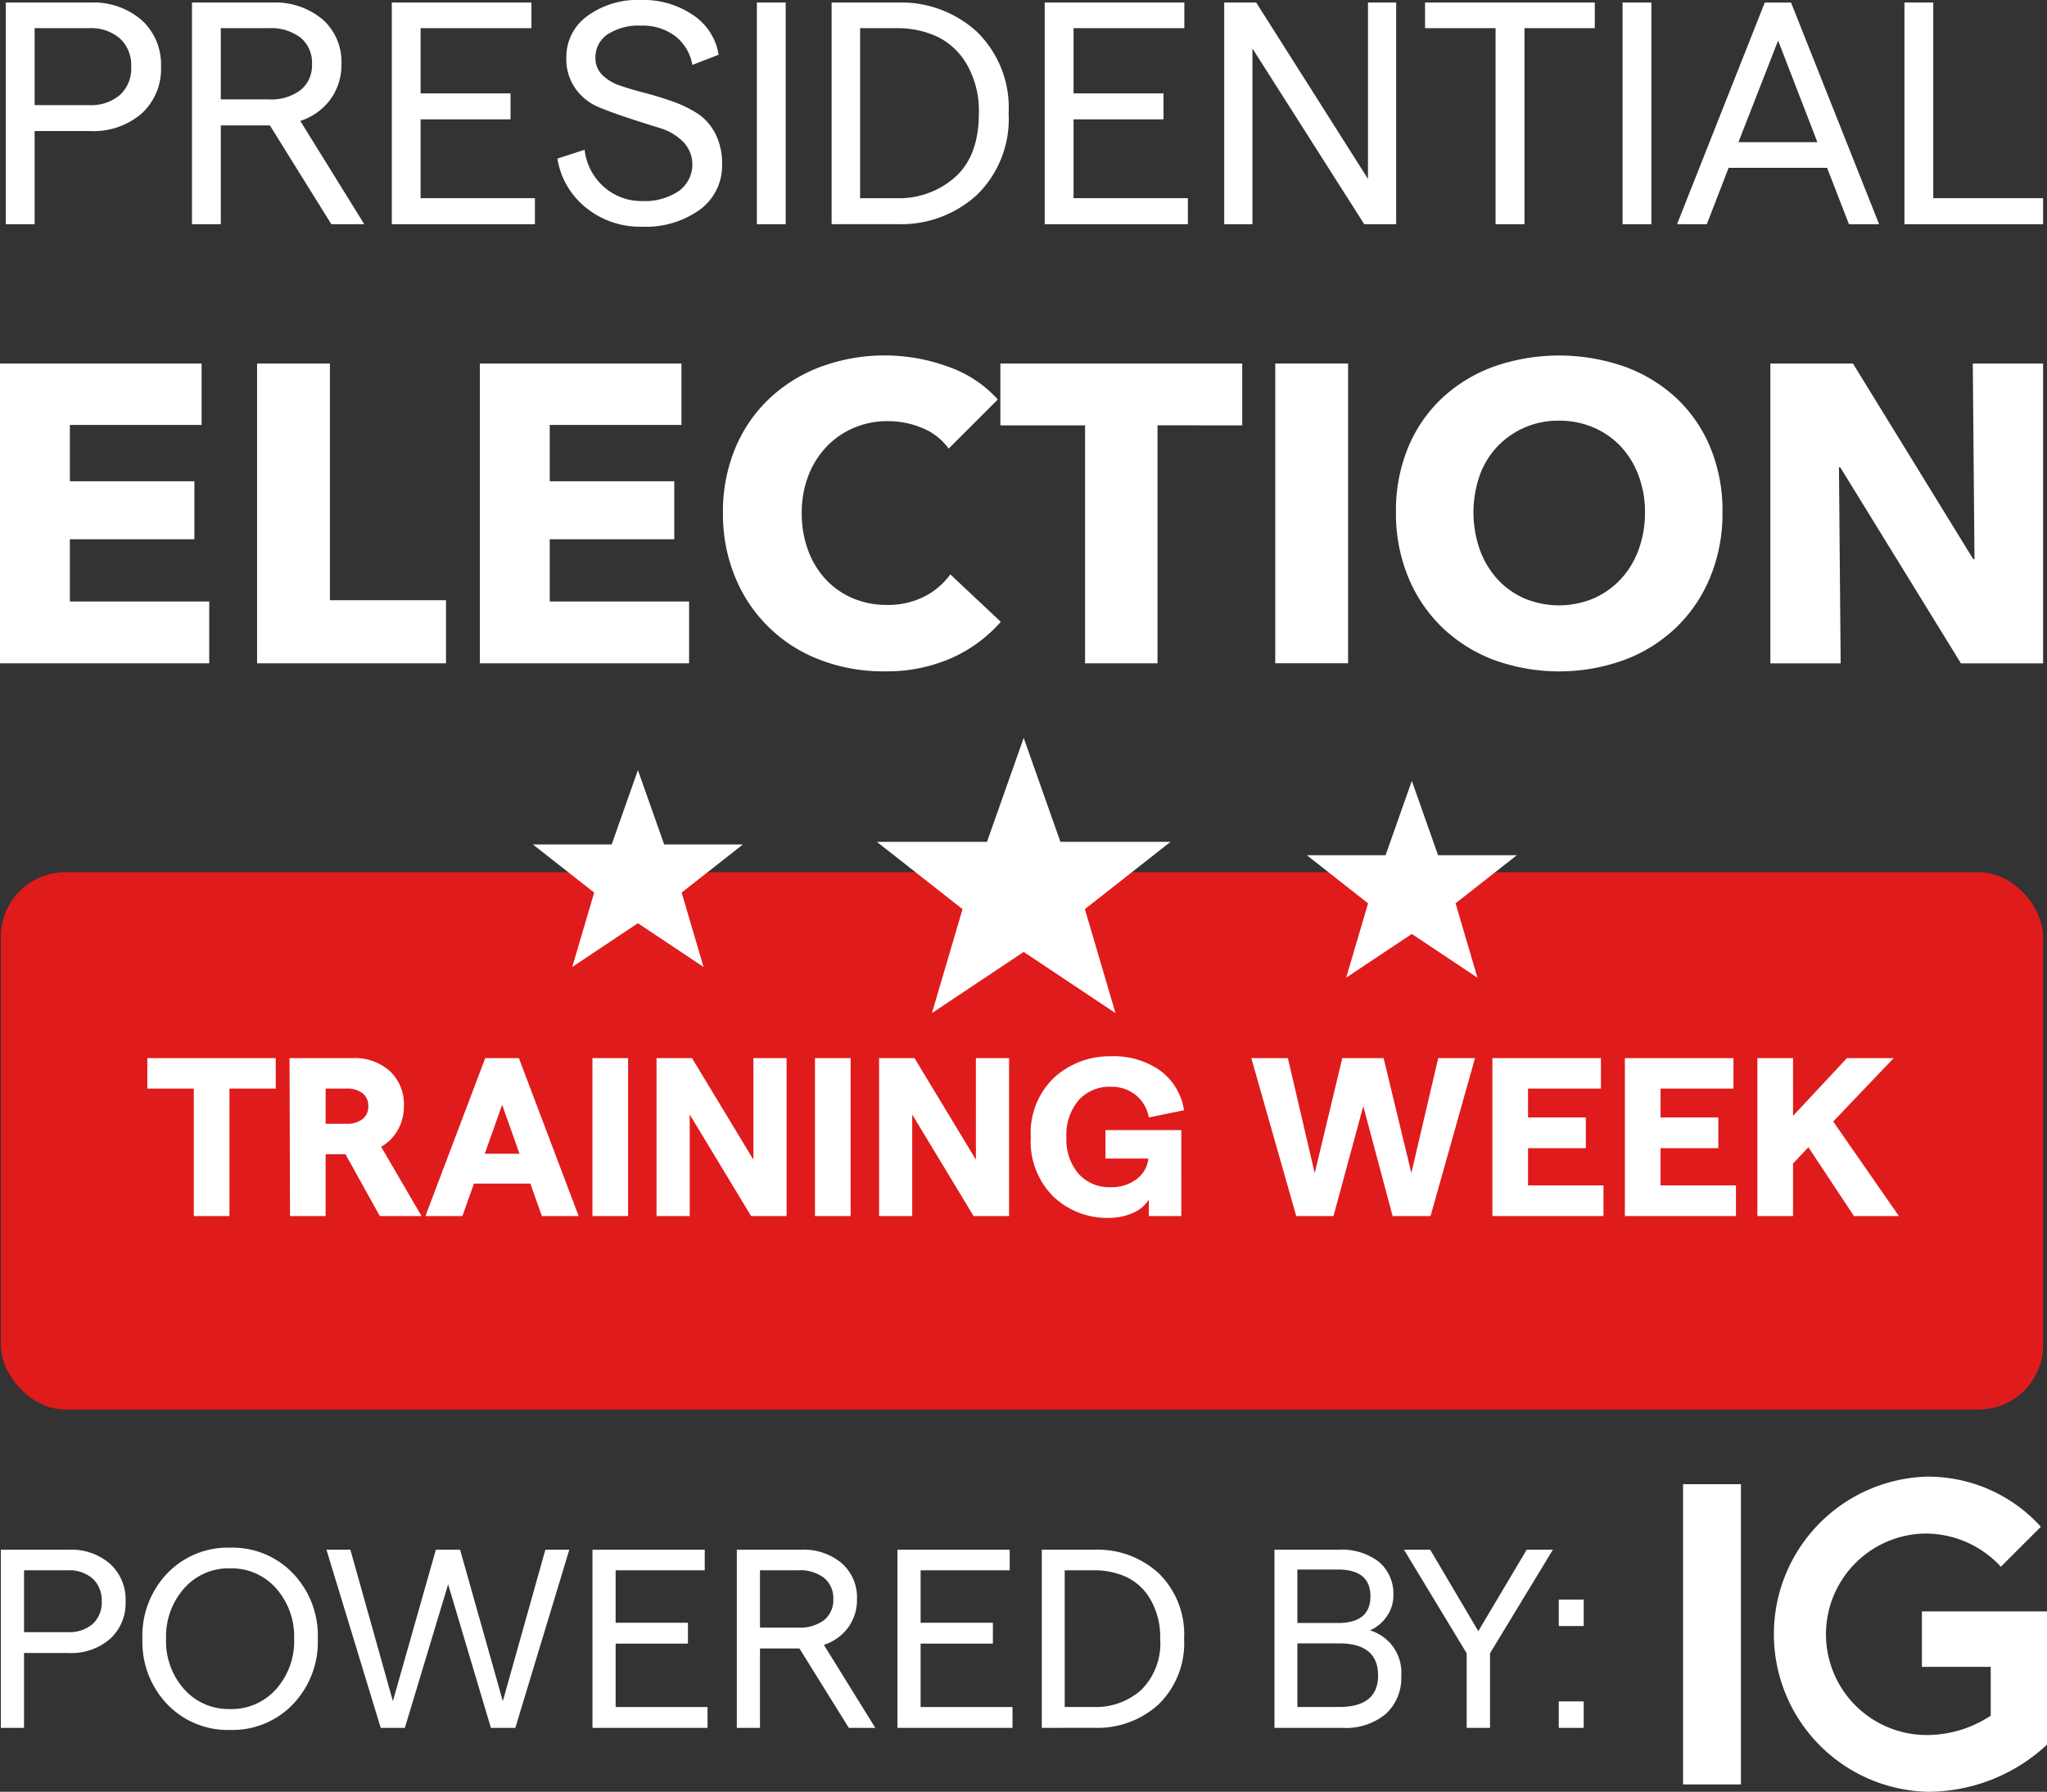 <svg xmlns="http://www.w3.org/2000/svg" width="190.443" height="166.731" viewBox="0 0 190.443 166.731">
  <rect x="0" y="0" width="190.443" height="166.731" fill="#333333" stroke="none"/>
  <g id="logo" transform="translate(-1561.92 -85.84)">
    <path id="Path_1" data-name="Path 1" d="M1.46,26.7V6.076H9.3a6.861,6.861,0,0,1,4.8,1.635,5.59,5.59,0,0,1,1.8,4.345A5.59,5.59,0,0,1,14.1,16.4a6.861,6.861,0,0,1-4.8,1.635H4.141V26.7ZM4.141,15.62H9.208a4.133,4.133,0,0,0,2.872-.943,3.349,3.349,0,0,0,1.046-2.622A3.4,3.4,0,0,0,12.08,9.419a4.093,4.093,0,0,0-2.872-.957H4.141ZM34.808,26.7H31.744l-5.715-9.191H21.463V26.7H18.782V6.076h7.424a6.861,6.861,0,0,1,4.713,1.561,5.269,5.269,0,0,1,1.768,4.154,5.44,5.44,0,0,1-1.016,3.285,5.634,5.634,0,0,1-2.813,2.018ZM21.463,8.462V15.09h4.448a4.572,4.572,0,0,0,2.975-.869,2.967,2.967,0,0,0,1.061-2.43,3.01,3.01,0,0,0-1.061-2.445,4.519,4.519,0,0,0-2.975-.884ZM37.371,26.7V6.076H50.362V8.462H40.051V14.53h8.366v2.416H40.051v7.335H50.686V26.7Zm23.243.236a7.976,7.976,0,0,1-5.155-1.753A7.319,7.319,0,0,1,52.778,20.6l2.533-.825a5.393,5.393,0,0,0,1.8,3.461,5.244,5.244,0,0,0,3.565,1.311,5.609,5.609,0,0,0,3.388-.928,3.038,3.038,0,0,0,.4-4.6,5.129,5.129,0,0,0-2.165-1.267q-1.3-.4-2.828-.9t-2.828-1.031a5.015,5.015,0,0,1-2.165-1.709,4.729,4.729,0,0,1-.869-2.887,4.7,4.7,0,0,1,1.944-3.889,7.956,7.956,0,0,1,5.008-1.5,8.223,8.223,0,0,1,4.831,1.4,5.467,5.467,0,0,1,2.386,3.7l-2.445.943a4.309,4.309,0,0,0-1.576-2.666,5.007,5.007,0,0,0-3.2-.987,5.26,5.26,0,0,0-3.108.81,2.559,2.559,0,0,0-1.134,2.195,2.163,2.163,0,0,0,.648,1.591,4.293,4.293,0,0,0,1.694,1q1.046.354,2.3.678t2.5.766a11.3,11.3,0,0,1,2.3,1.1,4.9,4.9,0,0,1,1.694,1.871,6.026,6.026,0,0,1,.648,2.887,5.072,5.072,0,0,1-2.047,4.213A8.62,8.62,0,0,1,60.614,26.933ZM71.337,26.7V6.076h2.681V26.7Zm6.952,0V6.076h6.128a10.424,10.424,0,0,1,7.409,2.74,9.857,9.857,0,0,1,2.931,7.571,9.857,9.857,0,0,1-2.931,7.571,10.424,10.424,0,0,1-7.409,2.74Zm2.651-2.416h3.388a7.869,7.869,0,0,0,5.465-1.974q2.195-1.974,2.195-5.921a8.645,8.645,0,0,0-1.1-4.522A6.408,6.408,0,0,0,88.1,9.243a8.84,8.84,0,0,0-3.771-.781H80.941ZM98.115,26.7V6.076h12.991V8.462H100.8V14.53h8.366v2.416H100.8v7.335h10.635V26.7Zm16.7,0V6.076h2.975l10.4,16.409V6.076h2.622V26.7H127.84l-10.4-16.35V26.7Zm25.246,0V8.462H133.5V6.076h15.79V8.462h-6.54V26.7Zm11.813,0V6.076h2.681V26.7Zm21.063,0-2.033-5.244h-9.162L159.714,26.7h-2.769l8.16-20.621h2.445L175.74,26.7Zm-10.281-7.63H170l-3.653-9.456ZM178.1,26.7V6.076h2.681V24.281H191V26.7Z" transform="translate(1561 80)" fill="#fff"/>
    <path id="Path_2" data-name="Path 2" d="M2.92,38.566v-27.9H21.676v5.713H9.421v5.241H21.006v5.4H9.421v5.792H22.385v5.753Zm23.918,0v-27.9h6.777V32.695h10.8v5.871Zm20.726,0v-27.9H66.319v5.713H54.065v5.241H65.65v5.4H54.065v5.792H67.029v5.753ZM96.029,34.7a13.278,13.278,0,0,1-4.571,3.369,14.941,14.941,0,0,1-6.265,1.241,16.346,16.346,0,0,1-5.97-1.064,13.782,13.782,0,0,1-7.9-7.684,15.307,15.307,0,0,1-1.143-5.989,15.287,15.287,0,0,1,1.162-6.068,13.5,13.5,0,0,1,3.211-4.63,14.223,14.223,0,0,1,4.807-2.936,17.232,17.232,0,0,1,11.762.02,11.13,11.13,0,0,1,4.63,3.054l-4.571,4.571A5.657,5.657,0,0,0,88.7,16.658a8.233,8.233,0,0,0-3.152-.63,7.983,7.983,0,0,0-3.251.65,7.626,7.626,0,0,0-2.541,1.793,8.167,8.167,0,0,0-1.655,2.7,9.526,9.526,0,0,0-.591,3.408,9.8,9.8,0,0,0,.591,3.467,8.074,8.074,0,0,0,1.635,2.7,7.363,7.363,0,0,0,2.5,1.753,7.956,7.956,0,0,0,3.192.63,7.426,7.426,0,0,0,3.507-.788,6.8,6.8,0,0,0,2.4-2.049Zm14.579-18.283V38.566H103.87V16.421H95.99V10.669h22.5v5.753Zm10.954,22.144v-27.9h6.777v27.9ZM163.172,24.5a15.557,15.557,0,0,1-1.143,6.048,13.771,13.771,0,0,1-3.172,4.689,14.113,14.113,0,0,1-4.827,3.014,17.781,17.781,0,0,1-12.116,0,14.152,14.152,0,0,1-4.807-3.014,13.771,13.771,0,0,1-3.172-4.689,15.557,15.557,0,0,1-1.143-6.048,15.372,15.372,0,0,1,1.143-6.048,13.243,13.243,0,0,1,3.172-4.59,14.131,14.131,0,0,1,4.807-2.916,18.425,18.425,0,0,1,12.116,0,14.094,14.094,0,0,1,4.827,2.916,13.243,13.243,0,0,1,3.172,4.59A15.372,15.372,0,0,1,163.172,24.5Zm-7.211,0a9.572,9.572,0,0,0-.591-3.389,8.074,8.074,0,0,0-1.635-2.7,7.548,7.548,0,0,0-2.522-1.773,7.983,7.983,0,0,0-3.251-.65,7.754,7.754,0,0,0-5.753,2.423,7.669,7.669,0,0,0-1.635,2.7,10.459,10.459,0,0,0,.02,6.876,8.259,8.259,0,0,0,1.635,2.739,7.466,7.466,0,0,0,2.5,1.793,8.354,8.354,0,0,0,6.462,0,7.68,7.68,0,0,0,2.522-1.793,8.086,8.086,0,0,0,1.655-2.739A9.967,9.967,0,0,0,155.961,24.5Zm29.395,14.067-11.23-18.244h-.118l.158,18.244h-6.541v-27.9h7.684l11.19,18.2h.118l-.158-18.2H193v27.9Z" transform="translate(1559 109)" fill="#fff"/>
    <rect id="Rectangle_3" data-name="Rectangle 3" width="190" height="50" rx="6" transform="translate(1562 167)" fill="#e01b1c"/>
    <path id="Five-pointed_star" d="M14.66,1l3.415,9.676H28.321l-7.968,6.261L23.2,26.613,14.66,20.921,6.123,26.613l2.846-9.676L1,10.676H11.245Z" transform="translate(1642.5 153.5)" fill="#fff"/>
    <path id="Five-pointed_star-2" data-name="Five-pointed_star" d="M10.769,1l2.442,6.92h7.327l-5.7,4.477,2.035,6.92-6.106-4.07-6.106,4.07L6.7,12.4,1,7.92H8.327Z" transform="translate(1610.5 156.5)" fill="#fff"/>
    <path id="Five-pointed_star-3" data-name="Five-pointed_star" d="M10.769,1l2.442,6.92h7.327l-5.7,4.477,2.035,6.92-6.106-4.07-6.106,4.07L6.7,12.4,1,7.92H8.327Z" transform="translate(1682.5 157.5)" fill="#fff"/>
    <path id="Path_4" data-name="Path 4" d="M1.46,22.608V6.029h6.3a5.516,5.516,0,0,1,3.86,1.314,4.494,4.494,0,0,1,1.445,3.493,4.494,4.494,0,0,1-1.445,3.493,5.516,5.516,0,0,1-3.86,1.314H3.615v6.963ZM3.615,13.7H7.689A3.323,3.323,0,0,0,10,12.945a2.693,2.693,0,0,0,.841-2.108A2.73,2.73,0,0,0,10,8.718a3.29,3.29,0,0,0-2.309-.77H3.615ZM22.8,22.8a7.8,7.8,0,0,1-5.862-2.392,8.4,8.4,0,0,1-2.309-6.087,8.4,8.4,0,0,1,2.309-6.087A7.8,7.8,0,0,1,22.8,5.84a7.77,7.77,0,0,1,5.838,2.392,8.4,8.4,0,0,1,2.309,6.087,8.4,8.4,0,0,1-2.309,6.087A7.77,7.77,0,0,1,22.8,22.8Zm-.024-1.942a5.54,5.54,0,0,0,4.287-1.847,6.7,6.7,0,0,0,1.682-4.689,6.743,6.743,0,0,0-1.682-4.7,5.524,5.524,0,0,0-4.287-1.859,5.5,5.5,0,0,0-4.263,1.859,6.743,6.743,0,0,0-1.682,4.7,6.7,6.7,0,0,0,1.682,4.689A5.514,5.514,0,0,0,22.775,20.855ZM36.8,22.608,31.751,6.029h2.226l3.955,14.092,4-14.092h2.25l3.979,14.092L52.119,6.029h2.226L49.325,22.608H47.051L43.072,9.25,39.046,22.608Zm19.7,0V6.029H66.945V7.948H58.656v4.879h6.726v1.942H58.656v5.9h8.55v1.942Zm26.313,0H80.35l-4.595-7.389H72.085v7.389H69.929V6.029H75.9a5.516,5.516,0,0,1,3.789,1.255,4.236,4.236,0,0,1,1.421,3.339,4.373,4.373,0,0,1-.817,2.641,4.53,4.53,0,0,1-2.262,1.622ZM72.085,7.948v5.329h3.576a3.676,3.676,0,0,0,2.392-.7,2.385,2.385,0,0,0,.853-1.954,2.42,2.42,0,0,0-.853-1.966,3.633,3.633,0,0,0-2.392-.711Zm12.789,14.66V6.029H95.318V7.948H87.029v4.879h6.726v1.942H87.029v5.9h8.55v1.942Zm13.429,0V6.029h4.926a8.38,8.38,0,0,1,5.956,2.2,7.924,7.924,0,0,1,2.357,6.087,7.924,7.924,0,0,1-2.357,6.087,8.38,8.38,0,0,1-5.956,2.2Zm2.132-1.942h2.724a6.326,6.326,0,0,0,4.393-1.587,6.078,6.078,0,0,0,1.764-4.76,6.95,6.95,0,0,0-.888-3.635,5.151,5.151,0,0,0-2.238-2.108,7.107,7.107,0,0,0-3.032-.628h-2.724Zm19.515,1.942V6.029h5.992a5.637,5.637,0,0,1,3.718,1.125,3.861,3.861,0,0,1,1.35,3.138,3.306,3.306,0,0,1-.639,1.978,3.624,3.624,0,0,1-1.539,1.267,4.081,4.081,0,0,1,2.913,4.239,4.506,4.506,0,0,1-1.445,3.541,5.8,5.8,0,0,1-4,1.291Zm2.132-9.758h3.766q3.031,0,3.031-2.487t-3.031-2.487h-3.766Zm0,7.816h3.86q3.647,0,3.647-2.937,0-2.984-3.647-2.984h-3.86Zm15.75,1.942V15.669L132,6.029h2.439l4.476,7.579,4.5-7.579h2.439l-5.85,9.639v6.939ZM146.4,10.671h2.321v2.463H146.4Zm0,9.473h2.321v2.463H146.4Z" transform="translate(1560.54 224.016)" fill="#fff"/>
    <path id="logo-2" data-name="logo" d="M7.943,37.7V65.637H2.56V37.7ZM25.3,37h-.142a14.668,14.668,0,0,0,.14,29.322,16.288,16.288,0,0,0,11.12-4.384v-12.4H24.781v5.159h6.4v4.549l-.07.044a10.8,10.8,0,0,1-5.821,1.751A9.376,9.376,0,0,1,24.781,42.3a9.509,9.509,0,0,1,7.106,2.831,3.089,3.089,0,0,1,.233.258l3.725-3.725-.233-.258A14.139,14.139,0,0,0,25.3,37Z" transform="translate(1715.945 186.249)" fill="#fff"/>
    <path id="Path_6" data-name="Path 6" d="M-77.049,0V-11.865h-4.326V-14.7h11.949v2.835h-4.305V0ZM-55.86,0h-3.885l-3.192-5.754h-1.848V0H-68.1l-.042-14.7h5.859A4.9,4.9,0,0,1-58.8-13.482a4.245,4.245,0,0,1,1.3,3.255,4.428,4.428,0,0,1-.557,2.194,4.149,4.149,0,0,1-1.564,1.586Zm-8.925-11.865v3.276h1.932a2.338,2.338,0,0,0,1.5-.431,1.462,1.462,0,0,0,.535-1.207,1.462,1.462,0,0,0-.535-1.208,2.338,2.338,0,0,0-1.5-.43ZM-44.667,0l-1.071-3.024h-5.25L-52.059,0H-55.5l5.565-14.7h3.129L-41.244,0ZM-49.98-5.8h3.234l-1.617-4.557ZM-39.963,0V-14.7h3.318V0ZM-34,0V-14.7h3.3l5.712,9.45V-14.7H-21.9V0h-3.3l-5.712-9.45V0Zm14.742,0V-14.7h3.318V0Zm5.964,0V-14.7H-10l5.712,9.45V-14.7H-1.2V0h-3.3l-5.712-9.45V0ZM8.064.168A7.241,7.241,0,0,1,2.929-1.806,7.219,7.219,0,0,1,.819-7.35,7.091,7.091,0,0,1,3-12.894a7.64,7.64,0,0,1,5.313-1.974,7.42,7.42,0,0,1,4.547,1.333,5.638,5.638,0,0,1,2.215,3.686L11.8-9.177a3.422,3.422,0,0,0-1.208-2.079,3.56,3.56,0,0,0-2.32-.777,3.86,3.86,0,0,0-3,1.249A4.92,4.92,0,0,0,4.137-7.35,4.88,4.88,0,0,0,5.271-3.927,3.826,3.826,0,0,0,8.232-2.688a3.873,3.873,0,0,0,2.415-.735A2.761,2.761,0,0,0,11.76-5.355H7.77V-8h7.056V0H11.8V-1.533A3.177,3.177,0,0,1,10.321-.294,5.4,5.4,0,0,1,8.064.168ZM25.515,0,21.336-14.7h3.4l2.5,10.71L29.8-14.7h3.843L36.225-4.011l2.5-10.689h3.423L38.01,0H34.482l-2.73-10.227L28.98,0ZM43.764,0V-14.7h10.1v2.835H47.082v2.688h5.376v2.856H47.082v3.465H54.1V0ZM56.091,0V-14.7h10.1v2.835H59.409v2.688h5.376v2.856H59.409v3.465h7.014V0ZM77.406,0,73.164-6.405,71.736-4.893V0H68.418V-14.7h3.318v5.376L76.755-14.7H81.1L75.474-8.8,81.585,0Z" transform="translate(1657 199)" fill="#fff"/>
  </g>
</svg>
